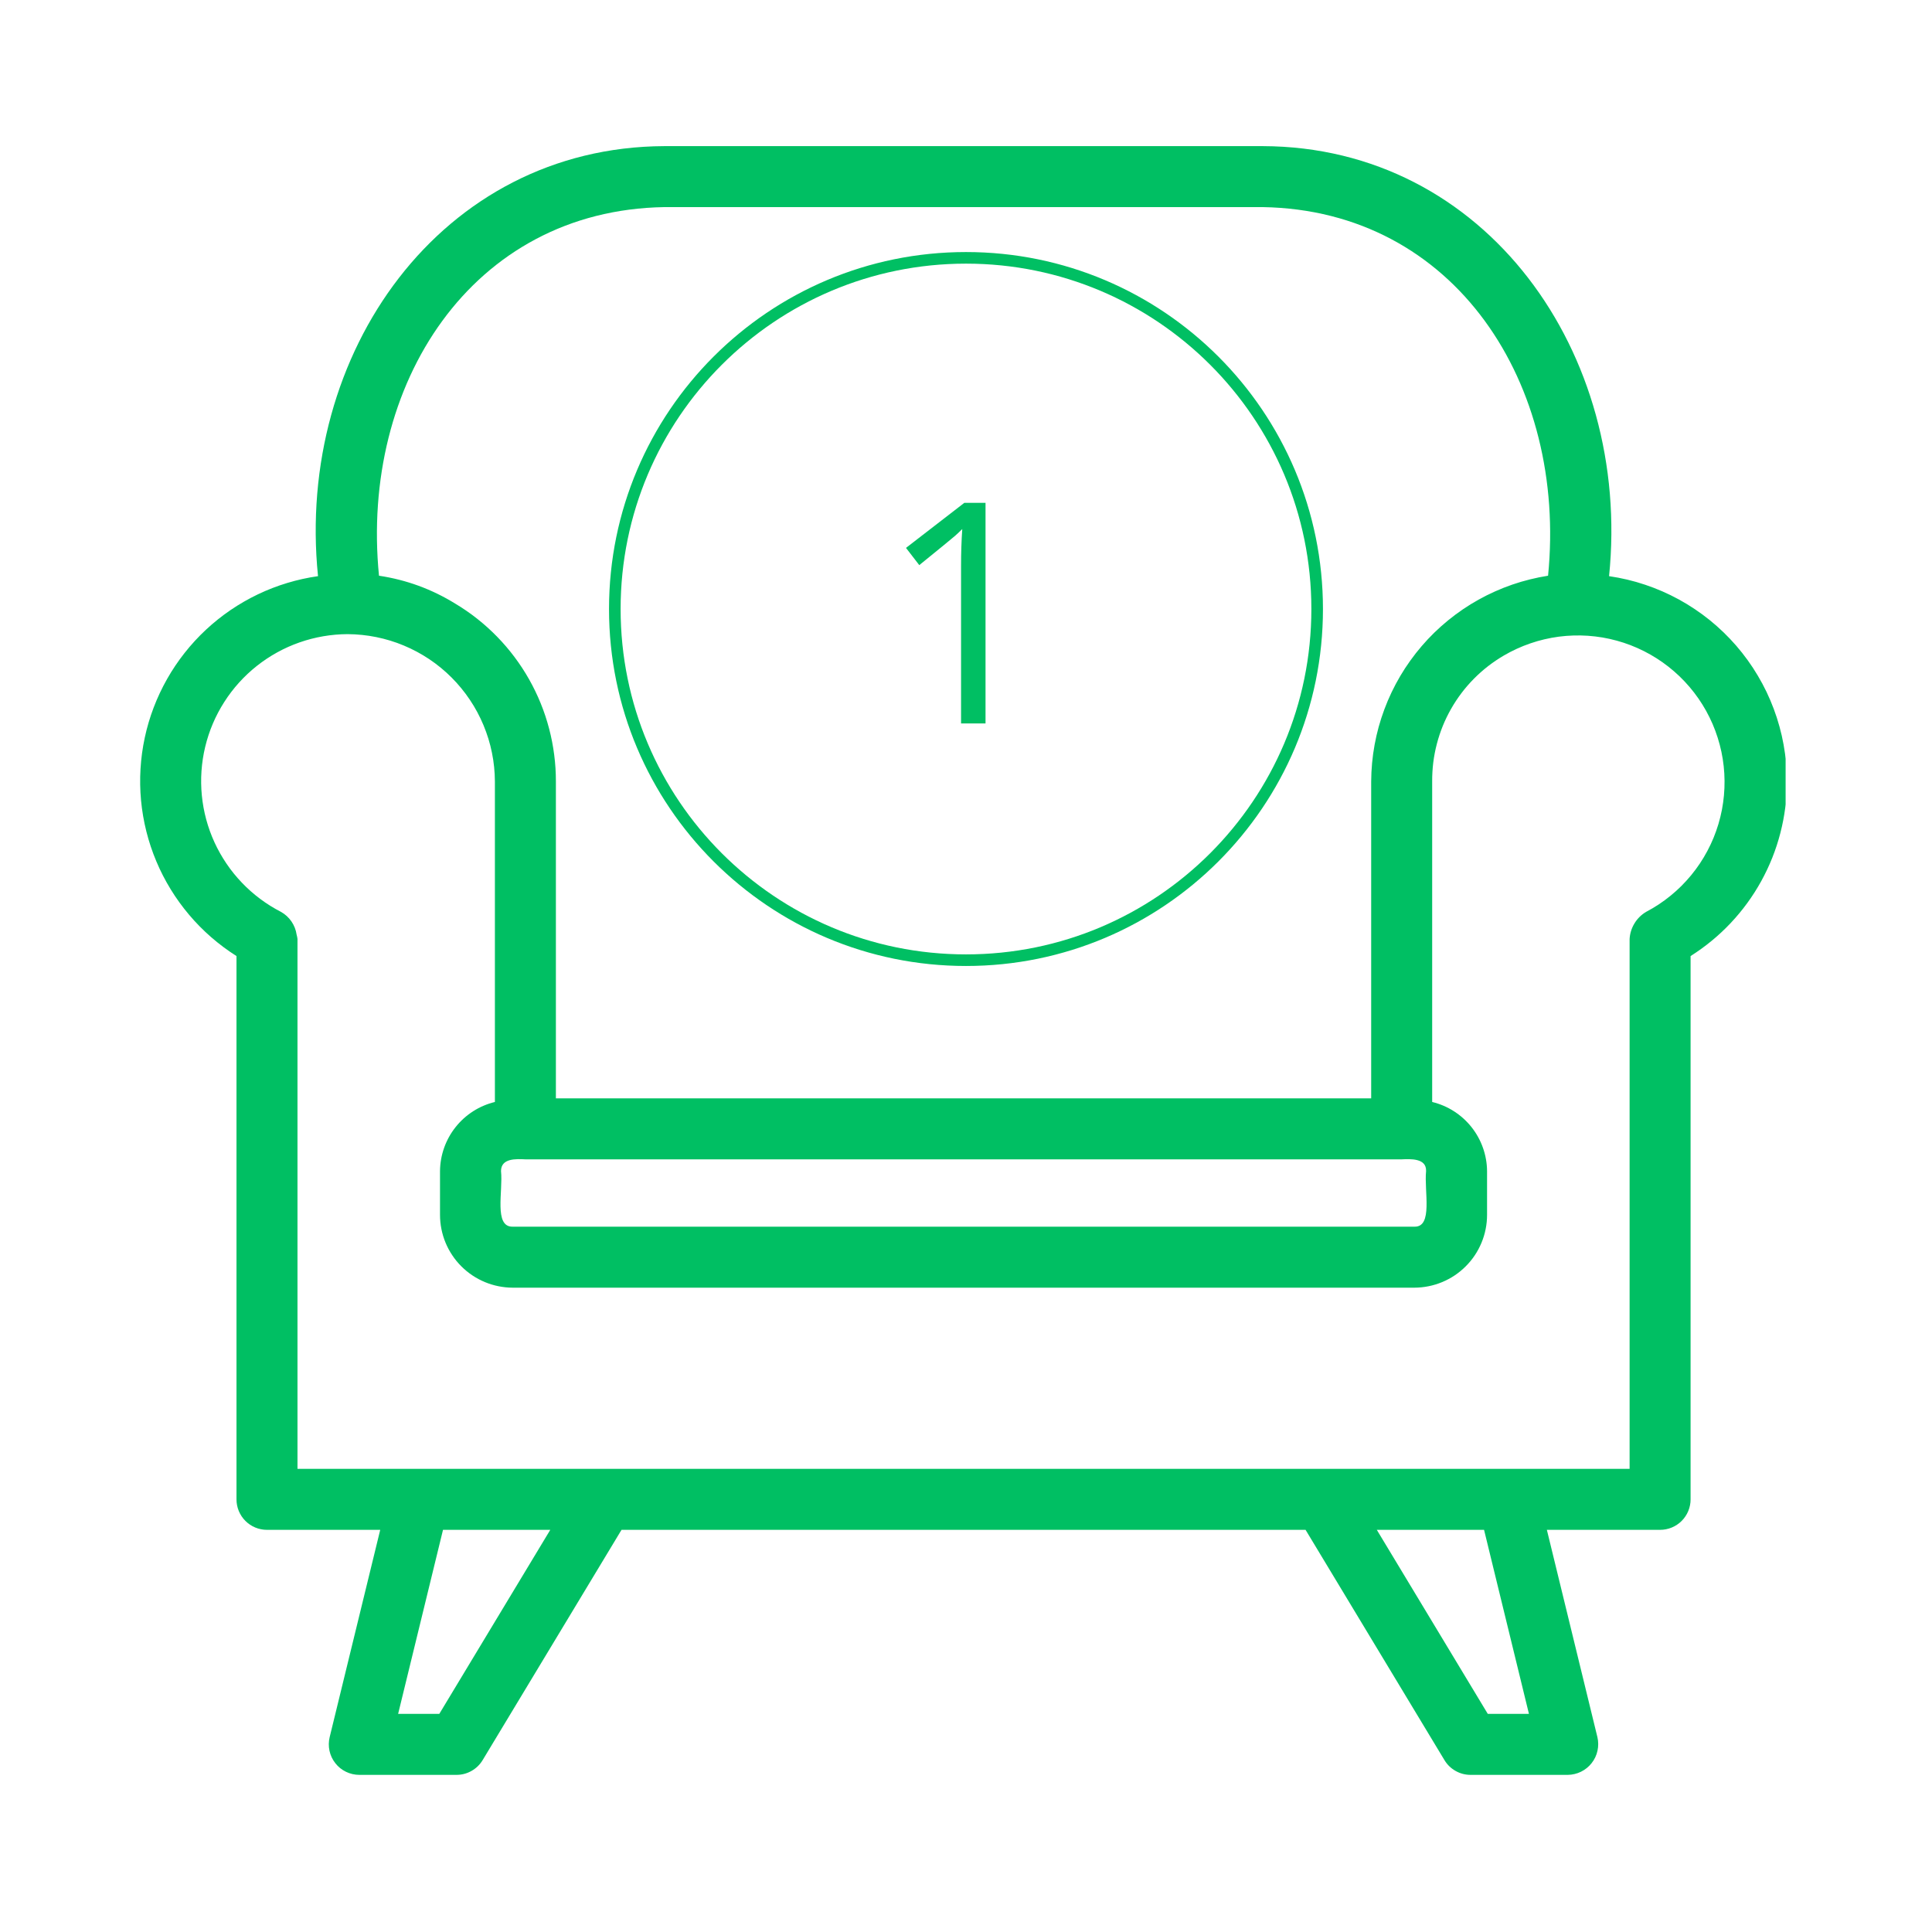 <svg xmlns="http://www.w3.org/2000/svg" xmlns:xlink="http://www.w3.org/1999/xlink" width="500" zoomAndPan="magnify" viewBox="0 0 375 375" height="500" preserveAspectRatio="xMidYMid meet" version="1.0"><defs><g/><clipPath id="fa2decf779"><path d="M 27 28 L 346.586 28 L 346.586 345 L 27 345 Z M 27 28 " clip-rule="nonzero"/></clipPath><clipPath id="f7bb15ffaa"><path d="M 118.211 48.922 L 256.785 48.922 L 256.785 187.496 L 118.211 187.496 Z M 118.211 48.922 " clip-rule="nonzero"/></clipPath><clipPath id="aee7628b88"><path d="M 187.5 48.922 C 149.234 48.922 118.211 79.945 118.211 118.211 C 118.211 156.477 149.234 187.496 187.5 187.496 C 225.766 187.496 256.785 156.477 256.785 118.211 C 256.785 79.945 225.766 48.922 187.5 48.922 Z M 187.5 48.922 " clip-rule="nonzero"/></clipPath></defs><g clip-path="url(#fa2decf779)"><path fill="#00bf63" d="M 346.844 151.684 C 346.84 150.484 346.785 149.289 346.68 148.098 C 346.57 146.902 346.41 145.719 346.195 144.539 C 345.984 143.359 345.719 142.191 345.398 141.039 C 345.082 139.883 344.715 138.742 344.293 137.621 C 343.875 136.5 343.406 135.398 342.891 134.316 C 342.371 133.238 341.809 132.18 341.195 131.152 C 340.586 130.121 339.93 129.121 339.227 128.148 C 338.527 127.176 337.785 126.238 337 125.332 C 336.215 124.426 335.391 123.559 334.531 122.727 C 333.668 121.895 332.77 121.102 331.84 120.348 C 330.906 119.598 329.941 118.887 328.945 118.223 C 327.949 117.555 326.926 116.934 325.875 116.359 C 324.824 115.785 323.75 115.258 322.652 114.777 C 321.555 114.301 320.438 113.871 319.301 113.492 C 318.164 113.109 317.016 112.781 315.848 112.504 C 314.684 112.23 313.508 112.004 312.32 111.832 C 316.715 68.605 288.422 28.488 245.094 28.363 L 128.953 28.363 C 85.629 28.539 57.332 68.535 61.727 111.832 C 59.703 112.121 57.711 112.559 55.758 113.152 C 53.801 113.742 51.902 114.477 50.059 115.359 C 48.215 116.242 46.449 117.258 44.758 118.406 C 43.07 119.559 41.48 120.828 39.984 122.223 C 38.488 123.617 37.109 125.113 35.844 126.719 C 34.578 128.324 33.441 130.012 32.434 131.789 C 31.426 133.566 30.559 135.41 29.832 137.32 C 29.102 139.23 28.527 141.184 28.098 143.184 C 27.668 145.18 27.395 147.199 27.273 149.238 C 27.152 151.277 27.188 153.316 27.375 155.352 C 27.566 157.383 27.91 159.395 28.406 161.375 C 28.902 163.355 29.547 165.289 30.34 167.176 C 31.129 169.059 32.059 170.871 33.129 172.613 C 34.195 174.355 35.391 176.004 36.711 177.566 C 38.027 179.125 39.461 180.578 41 181.918 C 42.543 183.258 44.176 184.477 45.902 185.57 L 45.902 291.023 C 45.902 291.414 45.941 291.797 46.016 292.18 C 46.09 292.559 46.203 292.93 46.352 293.289 C 46.5 293.648 46.684 293.988 46.898 294.312 C 47.113 294.637 47.359 294.934 47.637 295.211 C 47.91 295.484 48.211 295.73 48.531 295.945 C 48.855 296.164 49.195 296.344 49.555 296.492 C 49.914 296.641 50.285 296.754 50.668 296.828 C 51.047 296.906 51.434 296.941 51.82 296.941 L 73.801 296.941 L 63.988 337.176 C 63.883 337.609 63.828 338.055 63.82 338.5 C 63.816 338.949 63.859 339.395 63.953 339.832 C 64.051 340.27 64.191 340.691 64.383 341.098 C 64.574 341.504 64.809 341.883 65.086 342.234 C 65.363 342.586 65.676 342.906 66.023 343.188 C 66.375 343.469 66.75 343.707 67.152 343.902 C 67.555 344.098 67.977 344.246 68.414 344.348 C 68.852 344.449 69.293 344.5 69.742 344.5 L 88.609 344.5 C 89.645 344.5 90.617 344.246 91.52 343.734 C 92.422 343.223 93.141 342.527 93.68 341.637 L 120.637 296.941 L 253.41 296.941 L 280.367 341.637 C 280.902 342.527 281.621 343.223 282.523 343.734 C 283.43 344.246 284.398 344.5 285.438 344.5 L 304.305 344.5 C 304.75 344.496 305.191 344.441 305.625 344.336 C 306.062 344.234 306.48 344.086 306.879 343.887 C 307.281 343.688 307.656 343.449 308.004 343.168 C 308.352 342.887 308.664 342.57 308.938 342.219 C 309.215 341.867 309.449 341.488 309.641 341.086 C 309.832 340.68 309.977 340.262 310.07 339.824 C 310.168 339.387 310.215 338.945 310.211 338.5 C 310.211 338.051 310.156 337.609 310.055 337.176 L 300.246 296.941 L 322.223 296.941 C 322.613 296.941 322.996 296.906 323.379 296.828 C 323.758 296.754 324.129 296.641 324.488 296.492 C 324.848 296.344 325.188 296.164 325.512 295.945 C 325.836 295.73 326.137 295.484 326.41 295.211 C 326.684 294.934 326.93 294.637 327.145 294.312 C 327.363 293.988 327.543 293.648 327.691 293.289 C 327.84 292.93 327.953 292.559 328.027 292.18 C 328.105 291.797 328.145 291.414 328.141 291.023 L 328.141 185.57 C 329.566 184.668 330.93 183.684 332.23 182.613 C 333.531 181.543 334.762 180.395 335.918 179.168 C 337.074 177.941 338.148 176.648 339.141 175.285 C 340.133 173.926 341.039 172.508 341.852 171.031 C 342.664 169.555 343.383 168.035 344.008 166.469 C 344.629 164.902 345.152 163.305 345.57 161.672 C 345.992 160.043 346.309 158.391 346.523 156.719 C 346.734 155.047 346.84 153.367 346.844 151.684 Z M 128.953 40.199 L 245.094 40.199 C 282.488 40.805 304.16 74.629 300.48 111.746 C 299.301 111.934 298.133 112.168 296.973 112.457 C 295.812 112.742 294.668 113.082 293.539 113.469 C 292.41 113.859 291.297 114.297 290.207 114.785 C 289.117 115.27 288.047 115.805 287.004 116.387 C 285.961 116.965 284.945 117.59 283.957 118.262 C 282.969 118.934 282.012 119.645 281.086 120.402 C 280.16 121.156 279.27 121.949 278.41 122.785 C 277.555 123.617 276.738 124.488 275.961 125.395 C 275.18 126.301 274.445 127.238 273.75 128.211 C 273.051 129.18 272.398 130.18 271.793 131.207 C 271.184 132.238 270.625 133.289 270.109 134.367 C 269.594 135.445 269.129 136.547 268.711 137.664 C 268.293 138.785 267.926 139.918 267.605 141.07 C 267.289 142.223 267.023 143.387 266.809 144.562 C 266.594 145.734 266.43 146.918 266.32 148.109 C 266.211 149.297 266.152 150.488 266.145 151.684 L 266.145 213.188 L 107.898 213.188 L 107.898 151.684 C 107.902 149.953 107.793 148.23 107.57 146.516 C 107.352 144.801 107.023 143.105 106.582 141.43 C 106.145 139.758 105.602 138.121 104.949 136.516 C 104.297 134.914 103.547 133.359 102.695 131.852 C 101.844 130.348 100.898 128.902 99.859 127.52 C 98.824 126.137 97.699 124.824 96.492 123.586 C 95.285 122.348 94.004 121.191 92.645 120.117 C 91.289 119.043 89.867 118.062 88.383 117.176 C 83.812 114.352 78.875 112.543 73.562 111.746 C 69.898 74.645 91.531 40.801 128.953 40.199 Z M 97.246 227.309 C 97.25 224.773 100.18 224.949 101.98 225.027 L 272.066 225.027 C 273.699 224.965 276.902 224.738 276.801 227.312 C 276.402 231.211 278.199 238.223 274.516 238.098 L 99.527 238.098 C 95.801 238.195 97.668 231.195 97.246 227.309 Z M 85.27 332.66 L 77.277 332.66 L 85.988 296.941 L 106.809 296.941 Z M 296.766 332.66 L 288.777 332.66 L 267.238 296.941 L 288.055 296.941 Z M 316.305 285.105 L 57.742 285.105 L 57.742 182.25 C 57.707 181.969 57.652 181.691 57.574 181.418 C 57.438 180.484 57.102 179.629 56.57 178.852 C 56.035 178.074 55.355 177.453 54.531 176.992 C 53.121 176.266 51.781 175.43 50.508 174.48 C 49.238 173.531 48.051 172.484 46.957 171.336 C 45.859 170.191 44.863 168.961 43.973 167.648 C 43.082 166.336 42.305 164.961 41.641 163.52 C 40.98 162.078 40.441 160.59 40.027 159.059 C 39.613 157.527 39.332 155.973 39.176 154.391 C 39.023 152.812 39 151.23 39.109 149.648 C 39.219 148.066 39.457 146.504 39.828 144.961 C 40.199 143.418 40.691 141.918 41.312 140.457 C 41.934 138.996 42.672 137.598 43.527 136.262 C 44.379 134.922 45.34 133.668 46.402 132.488 C 47.465 131.312 48.621 130.23 49.863 129.246 C 51.109 128.262 52.426 127.387 53.816 126.621 C 55.207 125.855 56.648 125.211 58.148 124.688 C 59.645 124.164 61.176 123.77 62.738 123.5 C 64.301 123.23 65.879 123.094 67.465 123.086 C 68.398 123.094 69.332 123.141 70.262 123.238 C 71.191 123.332 72.117 123.473 73.035 123.66 C 73.949 123.844 74.855 124.074 75.75 124.348 C 76.645 124.621 77.523 124.938 78.387 125.301 C 79.25 125.66 80.094 126.059 80.918 126.504 C 81.742 126.945 82.543 127.426 83.32 127.945 C 84.098 128.469 84.848 129.023 85.57 129.617 C 86.293 130.211 86.984 130.84 87.645 131.5 C 88.309 132.164 88.934 132.855 89.527 133.578 C 90.121 134.301 90.68 135.051 91.199 135.828 C 91.723 136.605 92.203 137.406 92.645 138.23 C 93.086 139.055 93.488 139.898 93.848 140.762 C 94.207 141.625 94.523 142.504 94.801 143.398 C 95.074 144.293 95.305 145.199 95.488 146.113 C 95.676 147.031 95.816 147.953 95.91 148.887 C 96.004 149.816 96.055 150.75 96.059 151.684 L 96.059 213.891 C 95.312 214.074 94.582 214.316 93.875 214.617 C 93.164 214.918 92.484 215.277 91.836 215.695 C 91.188 216.109 90.578 216.574 90.004 217.09 C 89.434 217.609 88.906 218.168 88.43 218.77 C 87.949 219.375 87.523 220.012 87.148 220.688 C 86.777 221.363 86.461 222.062 86.203 222.789 C 85.949 223.516 85.75 224.258 85.617 225.016 C 85.484 225.777 85.414 226.539 85.406 227.312 L 85.406 235.812 C 85.406 236.742 85.5 237.66 85.68 238.566 C 85.863 239.477 86.129 240.359 86.484 241.215 C 86.84 242.07 87.277 242.887 87.793 243.656 C 88.305 244.426 88.891 245.141 89.547 245.793 C 90.203 246.449 90.914 247.035 91.688 247.551 C 92.457 248.066 93.27 248.5 94.125 248.855 C 94.984 249.211 95.867 249.48 96.773 249.66 C 97.684 249.844 98.602 249.934 99.527 249.938 L 274.516 249.938 C 275.441 249.934 276.359 249.844 277.27 249.66 C 278.18 249.48 279.062 249.211 279.918 248.855 C 280.773 248.5 281.586 248.066 282.359 247.551 C 283.129 247.035 283.84 246.449 284.496 245.793 C 285.152 245.141 285.738 244.426 286.254 243.656 C 286.77 242.887 287.203 242.07 287.559 241.215 C 287.914 240.359 288.184 239.477 288.363 238.566 C 288.547 237.66 288.637 236.742 288.637 235.812 L 288.637 227.312 C 288.633 226.539 288.562 225.777 288.426 225.016 C 288.293 224.258 288.098 223.516 287.84 222.789 C 287.582 222.062 287.27 221.363 286.895 220.688 C 286.523 220.012 286.094 219.375 285.617 218.77 C 285.137 218.168 284.613 217.609 284.039 217.09 C 283.469 216.574 282.855 216.109 282.207 215.695 C 281.559 215.277 280.879 214.918 280.172 214.617 C 279.461 214.316 278.734 214.074 277.984 213.891 L 277.984 151.684 C 277.977 150.453 278.047 149.23 278.195 148.008 C 278.348 146.789 278.578 145.582 278.891 144.391 C 279.199 143.203 279.586 142.039 280.047 140.898 C 280.512 139.758 281.047 138.656 281.656 137.586 C 282.266 136.516 282.941 135.492 283.684 134.512 C 284.426 133.531 285.23 132.605 286.098 131.73 C 286.961 130.859 287.879 130.043 288.852 129.289 C 289.824 128.539 290.844 127.852 291.906 127.23 C 292.719 126.754 293.559 126.32 294.418 125.926 C 295.277 125.531 296.156 125.18 297.051 124.875 C 297.945 124.566 298.852 124.305 299.773 124.09 C 300.691 123.875 301.621 123.703 302.559 123.578 C 303.496 123.457 304.438 123.379 305.383 123.352 C 306.328 123.32 307.273 123.34 308.219 123.402 C 309.16 123.469 310.098 123.578 311.031 123.734 C 311.965 123.895 312.887 124.098 313.797 124.348 C 314.711 124.598 315.605 124.891 316.488 125.23 C 317.371 125.57 318.234 125.953 319.082 126.379 C 319.926 126.805 320.746 127.27 321.543 127.777 C 322.344 128.285 323.113 128.832 323.855 129.414 C 324.602 130 325.312 130.621 325.996 131.273 C 326.676 131.93 327.324 132.617 327.938 133.336 C 328.551 134.059 329.129 134.805 329.668 135.582 C 330.207 136.359 330.703 137.16 331.164 137.988 C 331.621 138.816 332.039 139.664 332.414 140.531 C 332.785 141.398 333.117 142.285 333.402 143.188 C 333.688 144.086 333.93 145 334.125 145.926 C 334.32 146.852 334.469 147.785 334.57 148.727 C 334.672 149.664 334.727 150.609 334.734 151.555 C 334.742 152.5 334.703 153.441 334.617 154.383 C 334.531 155.328 334.398 156.262 334.223 157.191 C 334.043 158.117 333.816 159.035 333.547 159.941 C 333.273 160.848 332.961 161.738 332.602 162.613 C 332.242 163.488 331.84 164.344 331.395 165.176 C 330.949 166.012 330.465 166.824 329.941 167.609 C 329.414 168.395 328.852 169.152 328.25 169.883 C 327.648 170.613 327.012 171.312 326.344 171.98 C 325.672 172.645 324.969 173.277 324.234 173.875 C 323.504 174.469 322.742 175.031 321.953 175.551 C 321.164 176.07 320.348 176.551 319.512 176.992 C 318.574 177.547 317.82 178.293 317.254 179.223 C 316.688 180.152 316.371 181.164 316.305 182.25 Z M 316.305 285.105 " fill-opacity="1" fill-rule="nonzero"/></g><g clip-path="url(#f7bb15ffaa)"><g clip-path="url(#aee7628b88)"><path stroke-linecap="butt" transform="matrix(0.75, 0, 0, 0.75, 118.212, 48.924)" fill="none" stroke-linejoin="miter" d="M 92.384 -0.002 C 41.363 -0.002 -0.001 41.362 -0.001 92.383 C -0.001 143.404 41.363 184.763 92.384 184.763 C 143.405 184.763 184.764 143.404 184.764 92.383 C 184.764 41.362 143.405 -0.002 92.384 -0.002 Z M 92.384 -0.002 " stroke="#00bf63" stroke-width="6" stroke-opacity="1" stroke-miterlimit="4"/></g></g><g fill="#00bf63" fill-opacity="1"><g transform="translate(170.337, 140.424)"><g><path d="M 20.953 0 L 16.203 0 L 16.203 -30.531 C 16.203 -33.07 16.281 -35.473 16.438 -37.734 C 16.031 -37.328 15.57 -36.895 15.062 -36.438 C 14.551 -35.988 12.227 -34.086 8.094 -30.734 L 5.516 -34.078 L 16.844 -42.828 L 20.953 -42.828 Z M 20.953 0 "/></g></g></g></svg>